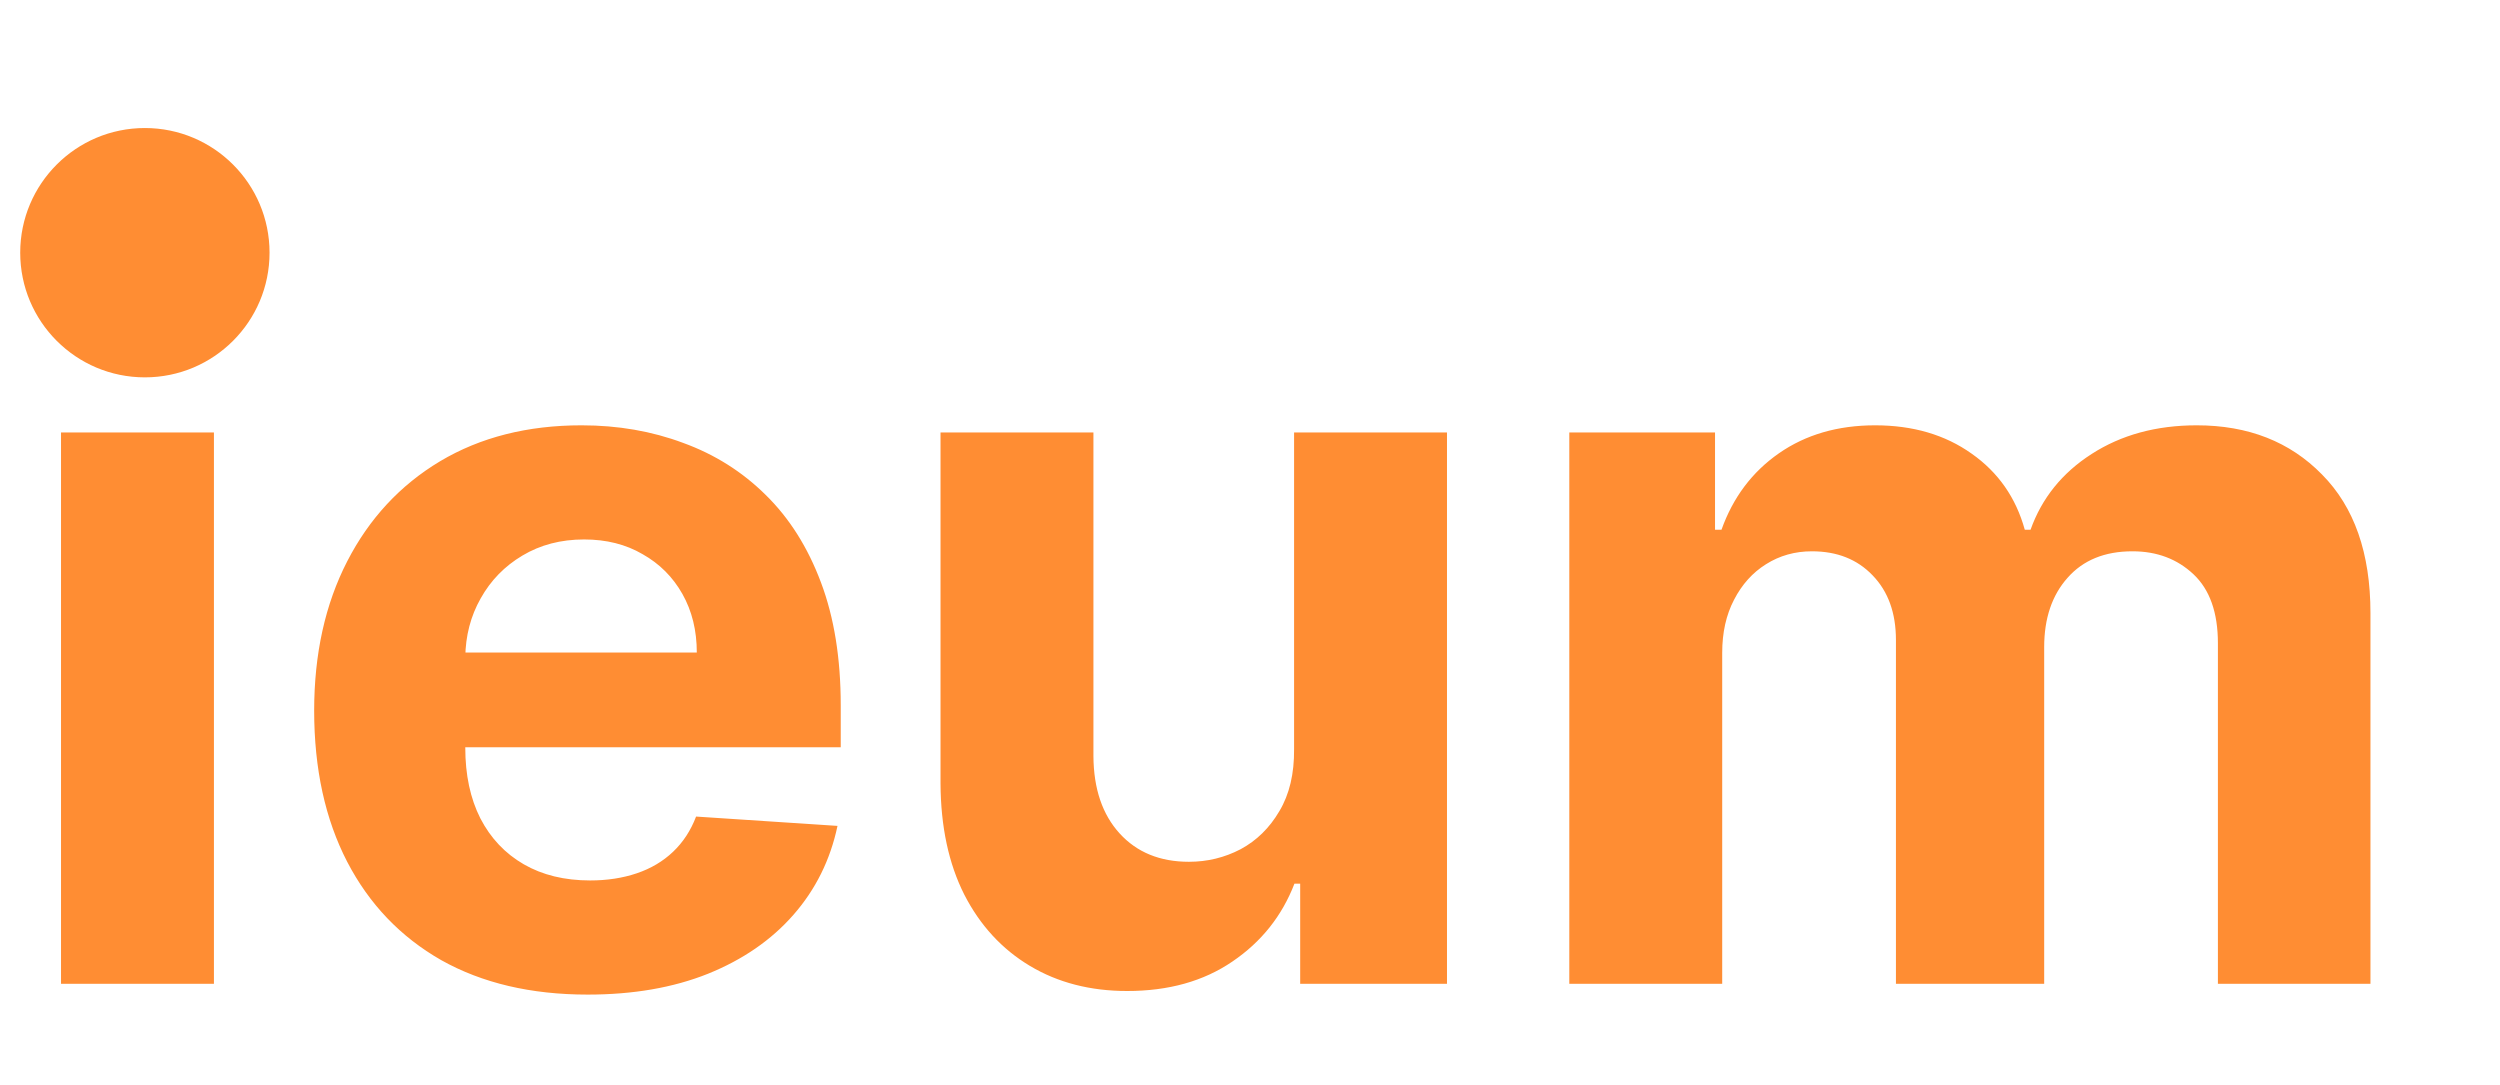 <svg width="371" height="161" viewBox="0 0 371 161" fill="none" xmlns="http://www.w3.org/2000/svg">
<path d="M9.055 146V64.182H31.747V146H9.055ZM20.454 53.635C17.081 53.635 14.187 52.516 11.772 50.279C9.393 48.006 8.203 45.29 8.203 42.129C8.203 39.004 9.393 36.323 11.772 34.086C14.187 31.813 17.081 30.677 20.454 30.677C23.828 30.677 26.704 31.813 29.084 34.086C31.499 36.323 32.706 39.004 32.706 42.129C32.706 45.29 31.499 48.006 29.084 50.279C26.704 52.516 23.828 53.635 20.454 53.635ZM87.212 147.598C78.795 147.598 71.551 145.893 65.478 142.484C59.442 139.04 54.79 134.175 51.523 127.889C48.255 121.568 46.622 114.093 46.622 105.464C46.622 97.048 48.255 89.661 51.523 83.305C54.79 76.948 59.388 71.994 65.319 68.443C71.285 64.892 78.28 63.117 86.306 63.117C91.704 63.117 96.728 63.986 101.381 65.727C106.068 67.431 110.152 70.006 113.632 73.45C117.148 76.895 119.882 81.227 121.835 86.447C123.788 91.632 124.765 97.704 124.765 104.665V110.897H55.677V96.835H103.405C103.405 93.567 102.694 90.673 101.274 88.152C99.853 85.631 97.883 83.66 95.361 82.239C92.876 80.783 89.981 80.055 86.679 80.055C83.234 80.055 80.18 80.854 77.517 82.452C74.889 84.015 72.829 86.128 71.338 88.791C69.846 91.419 69.083 94.349 69.047 97.58V110.95C69.047 114.999 69.793 118.496 71.285 121.444C72.812 124.391 74.96 126.664 77.73 128.262C80.5 129.86 83.785 130.659 87.584 130.659C90.106 130.659 92.414 130.304 94.509 129.594C96.604 128.884 98.398 127.818 99.889 126.398C101.381 124.977 102.517 123.237 103.298 121.178L124.285 122.562C123.22 127.605 121.036 132.009 117.733 135.773C114.466 139.501 110.241 142.413 105.056 144.509C99.907 146.568 93.959 147.598 87.212 147.598ZM192.041 111.163V64.182H214.733V146H192.947V131.138H192.094C190.248 135.933 187.176 139.786 182.879 142.697C178.618 145.609 173.415 147.065 167.272 147.065C161.803 147.065 156.991 145.822 152.836 143.337C148.682 140.851 145.432 137.317 143.089 132.737C140.78 128.156 139.608 122.669 139.573 116.277V64.182H162.265V112.229C162.3 117.058 163.596 120.876 166.153 123.681C168.71 126.487 172.137 127.889 176.434 127.889C179.168 127.889 181.725 127.268 184.104 126.025C186.483 124.746 188.401 122.864 189.857 120.379C191.349 117.893 192.077 114.821 192.041 111.163ZM232.884 146V64.182H254.51V78.617H255.469C257.173 73.823 260.014 70.041 263.991 67.271C267.969 64.501 272.727 63.117 278.267 63.117C283.878 63.117 288.654 64.519 292.596 67.325C296.538 70.094 299.165 73.859 300.479 78.617H301.332C303.001 73.93 306.019 70.183 310.387 67.378C314.79 64.537 319.993 63.117 325.994 63.117C333.629 63.117 339.826 65.549 344.585 70.414C349.379 75.244 351.776 82.097 351.776 90.975V146H329.137V95.45C329.137 90.904 327.93 87.495 325.515 85.222C323.1 82.95 320.082 81.813 316.46 81.813C312.34 81.813 309.126 83.127 306.818 85.755C304.51 88.347 303.356 91.774 303.356 96.035V146H281.357V94.97C281.357 90.957 280.202 87.761 277.894 85.382C275.621 83.003 272.621 81.813 268.892 81.813C266.371 81.813 264.098 82.452 262.074 83.731C260.085 84.974 258.505 86.731 257.333 89.004C256.161 91.242 255.575 93.869 255.575 96.888V146H232.884Z" fill="#FF8D33"/>
<circle cx="21.5" cy="37.5" r="18.5" fill="#FF8D33"/>
</svg>
